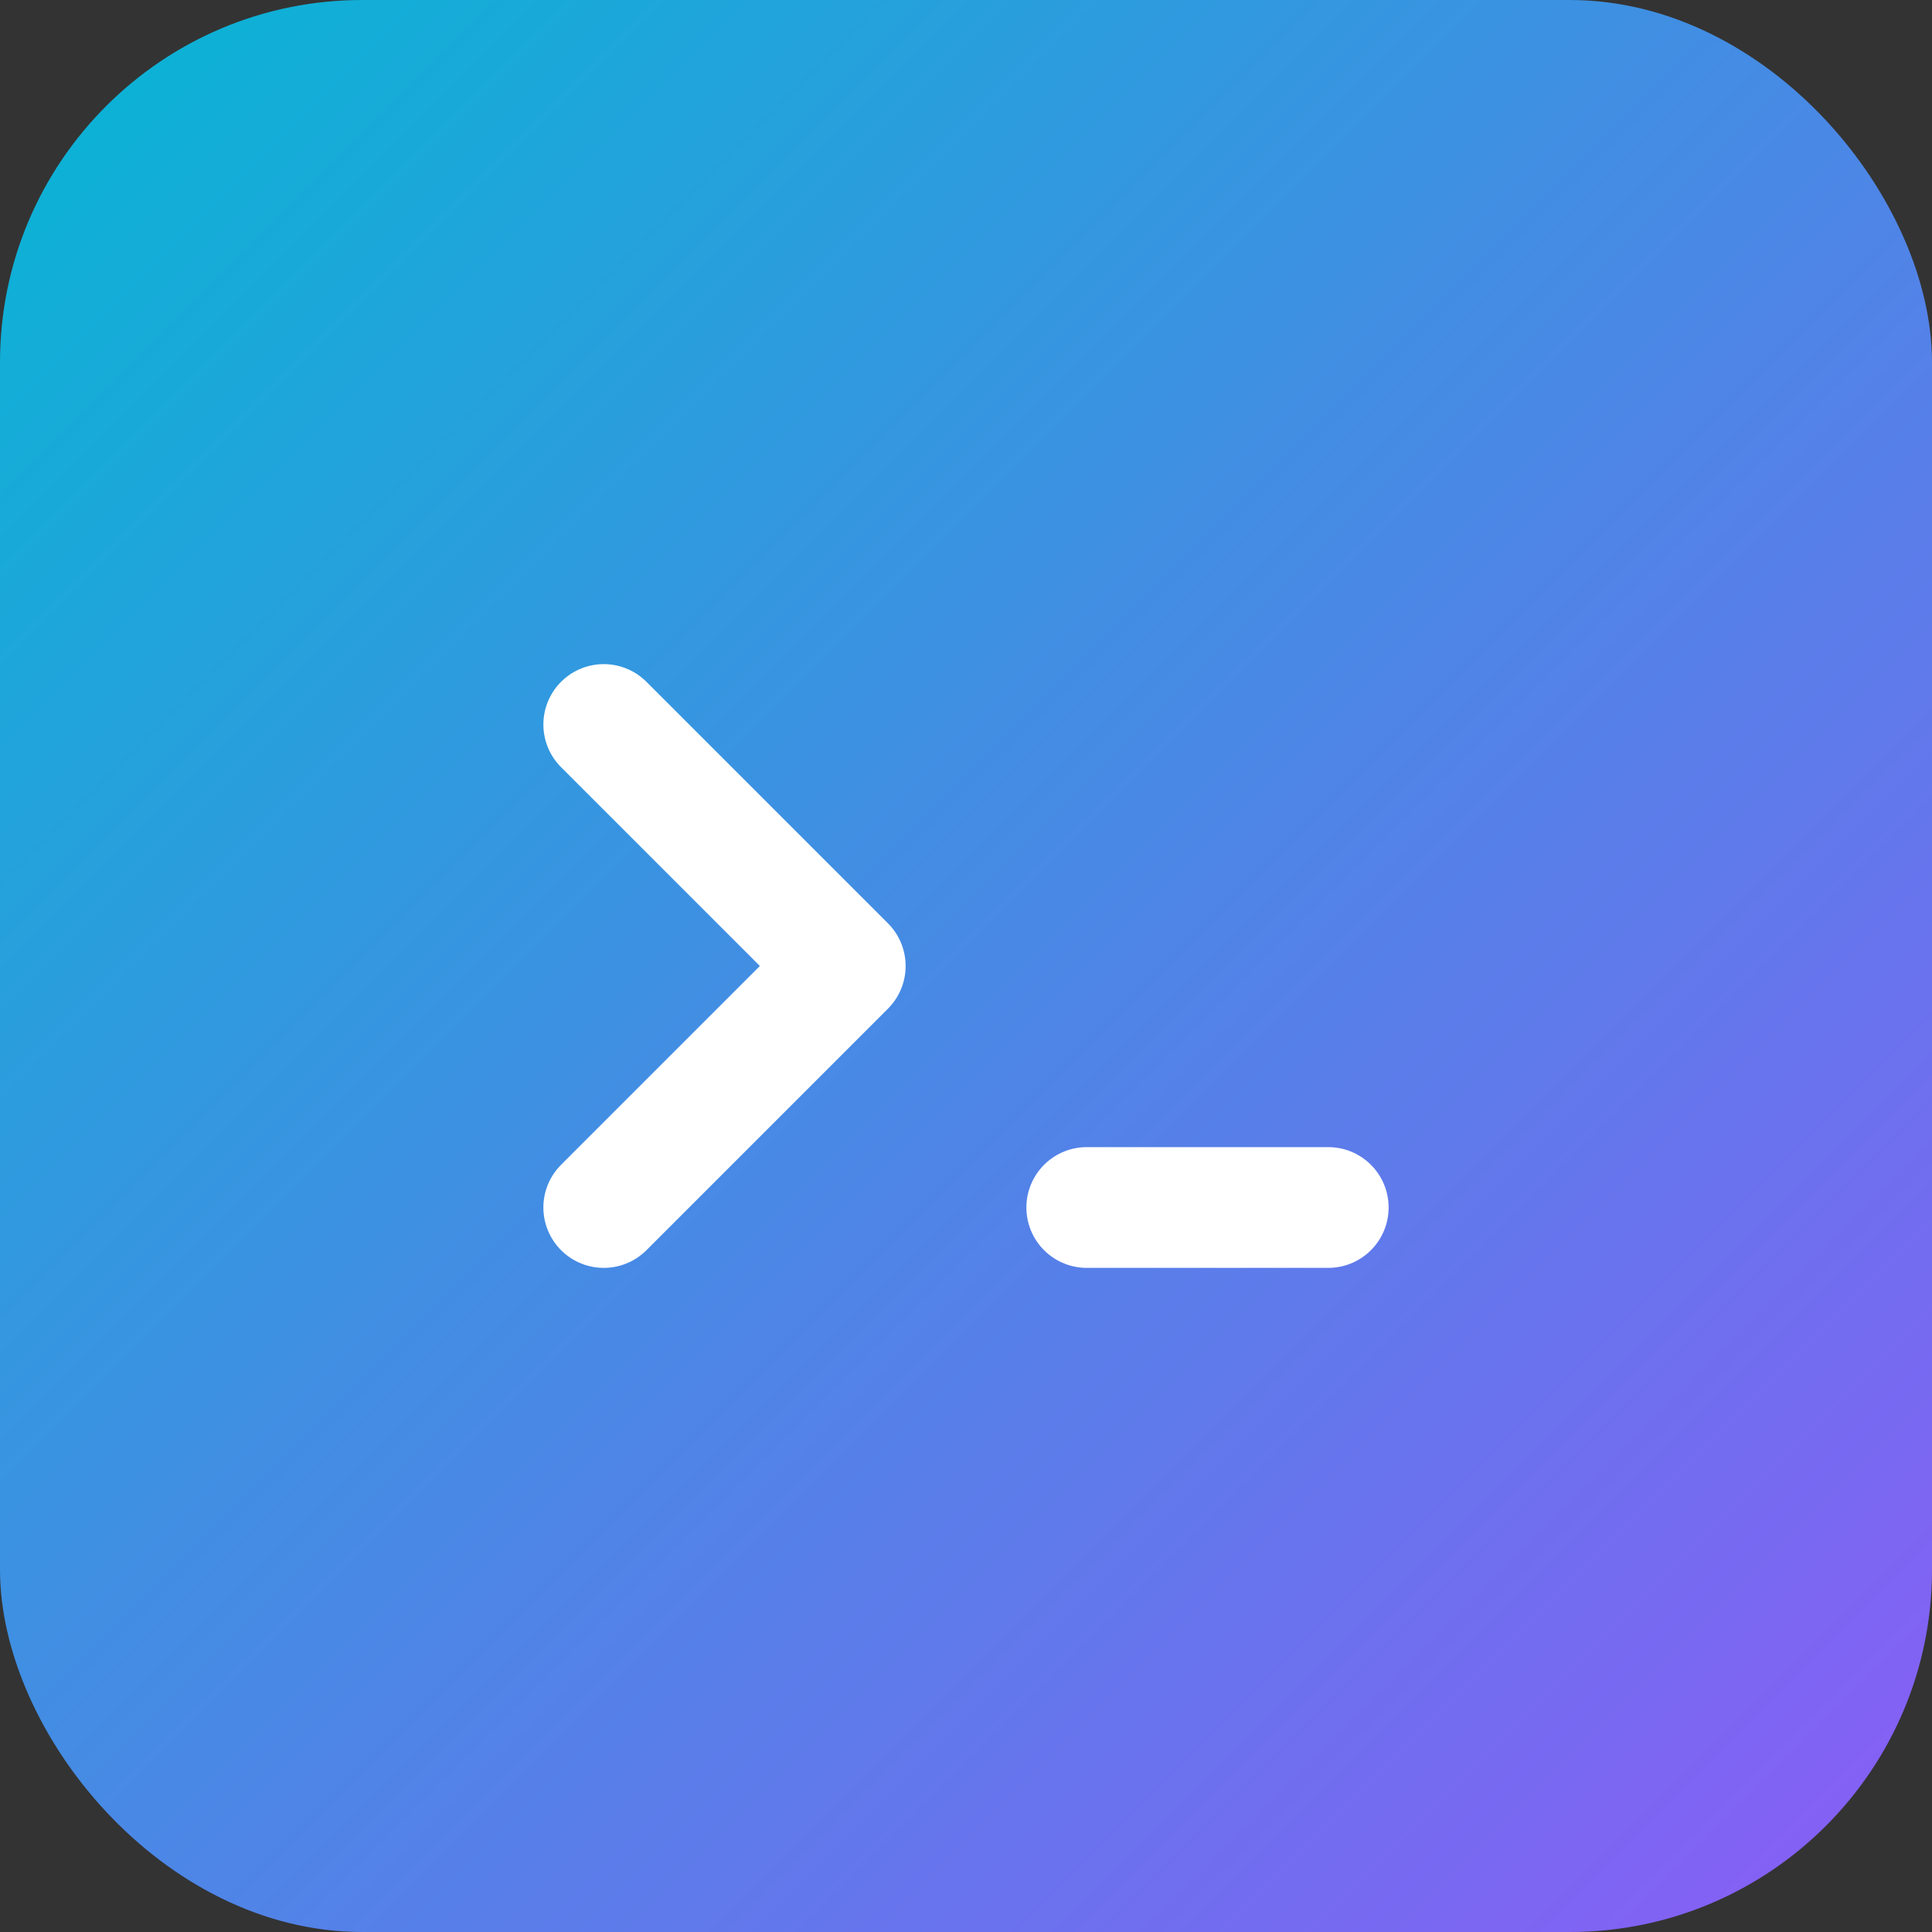 <svg xmlns="http://www.w3.org/2000/svg" viewBox="0 0 64 64" fill="none">
  <rect x="0" y="0" width="64" height="64" fill="#333333" stroke="none"/>
  <rect width="64" height="64" rx="12" fill="url(#grad)"/>
  <path d="M20 24L28 32L20 40" stroke="white" stroke-width="4" stroke-linecap="round" stroke-linejoin="round"/>
  <path d="M36 40H44" stroke="white" stroke-width="4" stroke-linecap="round"/>
  <defs>
    <linearGradient id="grad" x1="0" y1="0" x2="64" y2="64" gradientUnits="userSpaceOnUse">
      <stop stop-color="#06b6d4"/>  <!-- cyan-500 -->
      <stop offset="1" stop-color="#8b5cf6"/> <!-- violet-500 -->
    </linearGradient>
  </defs>
</svg>
